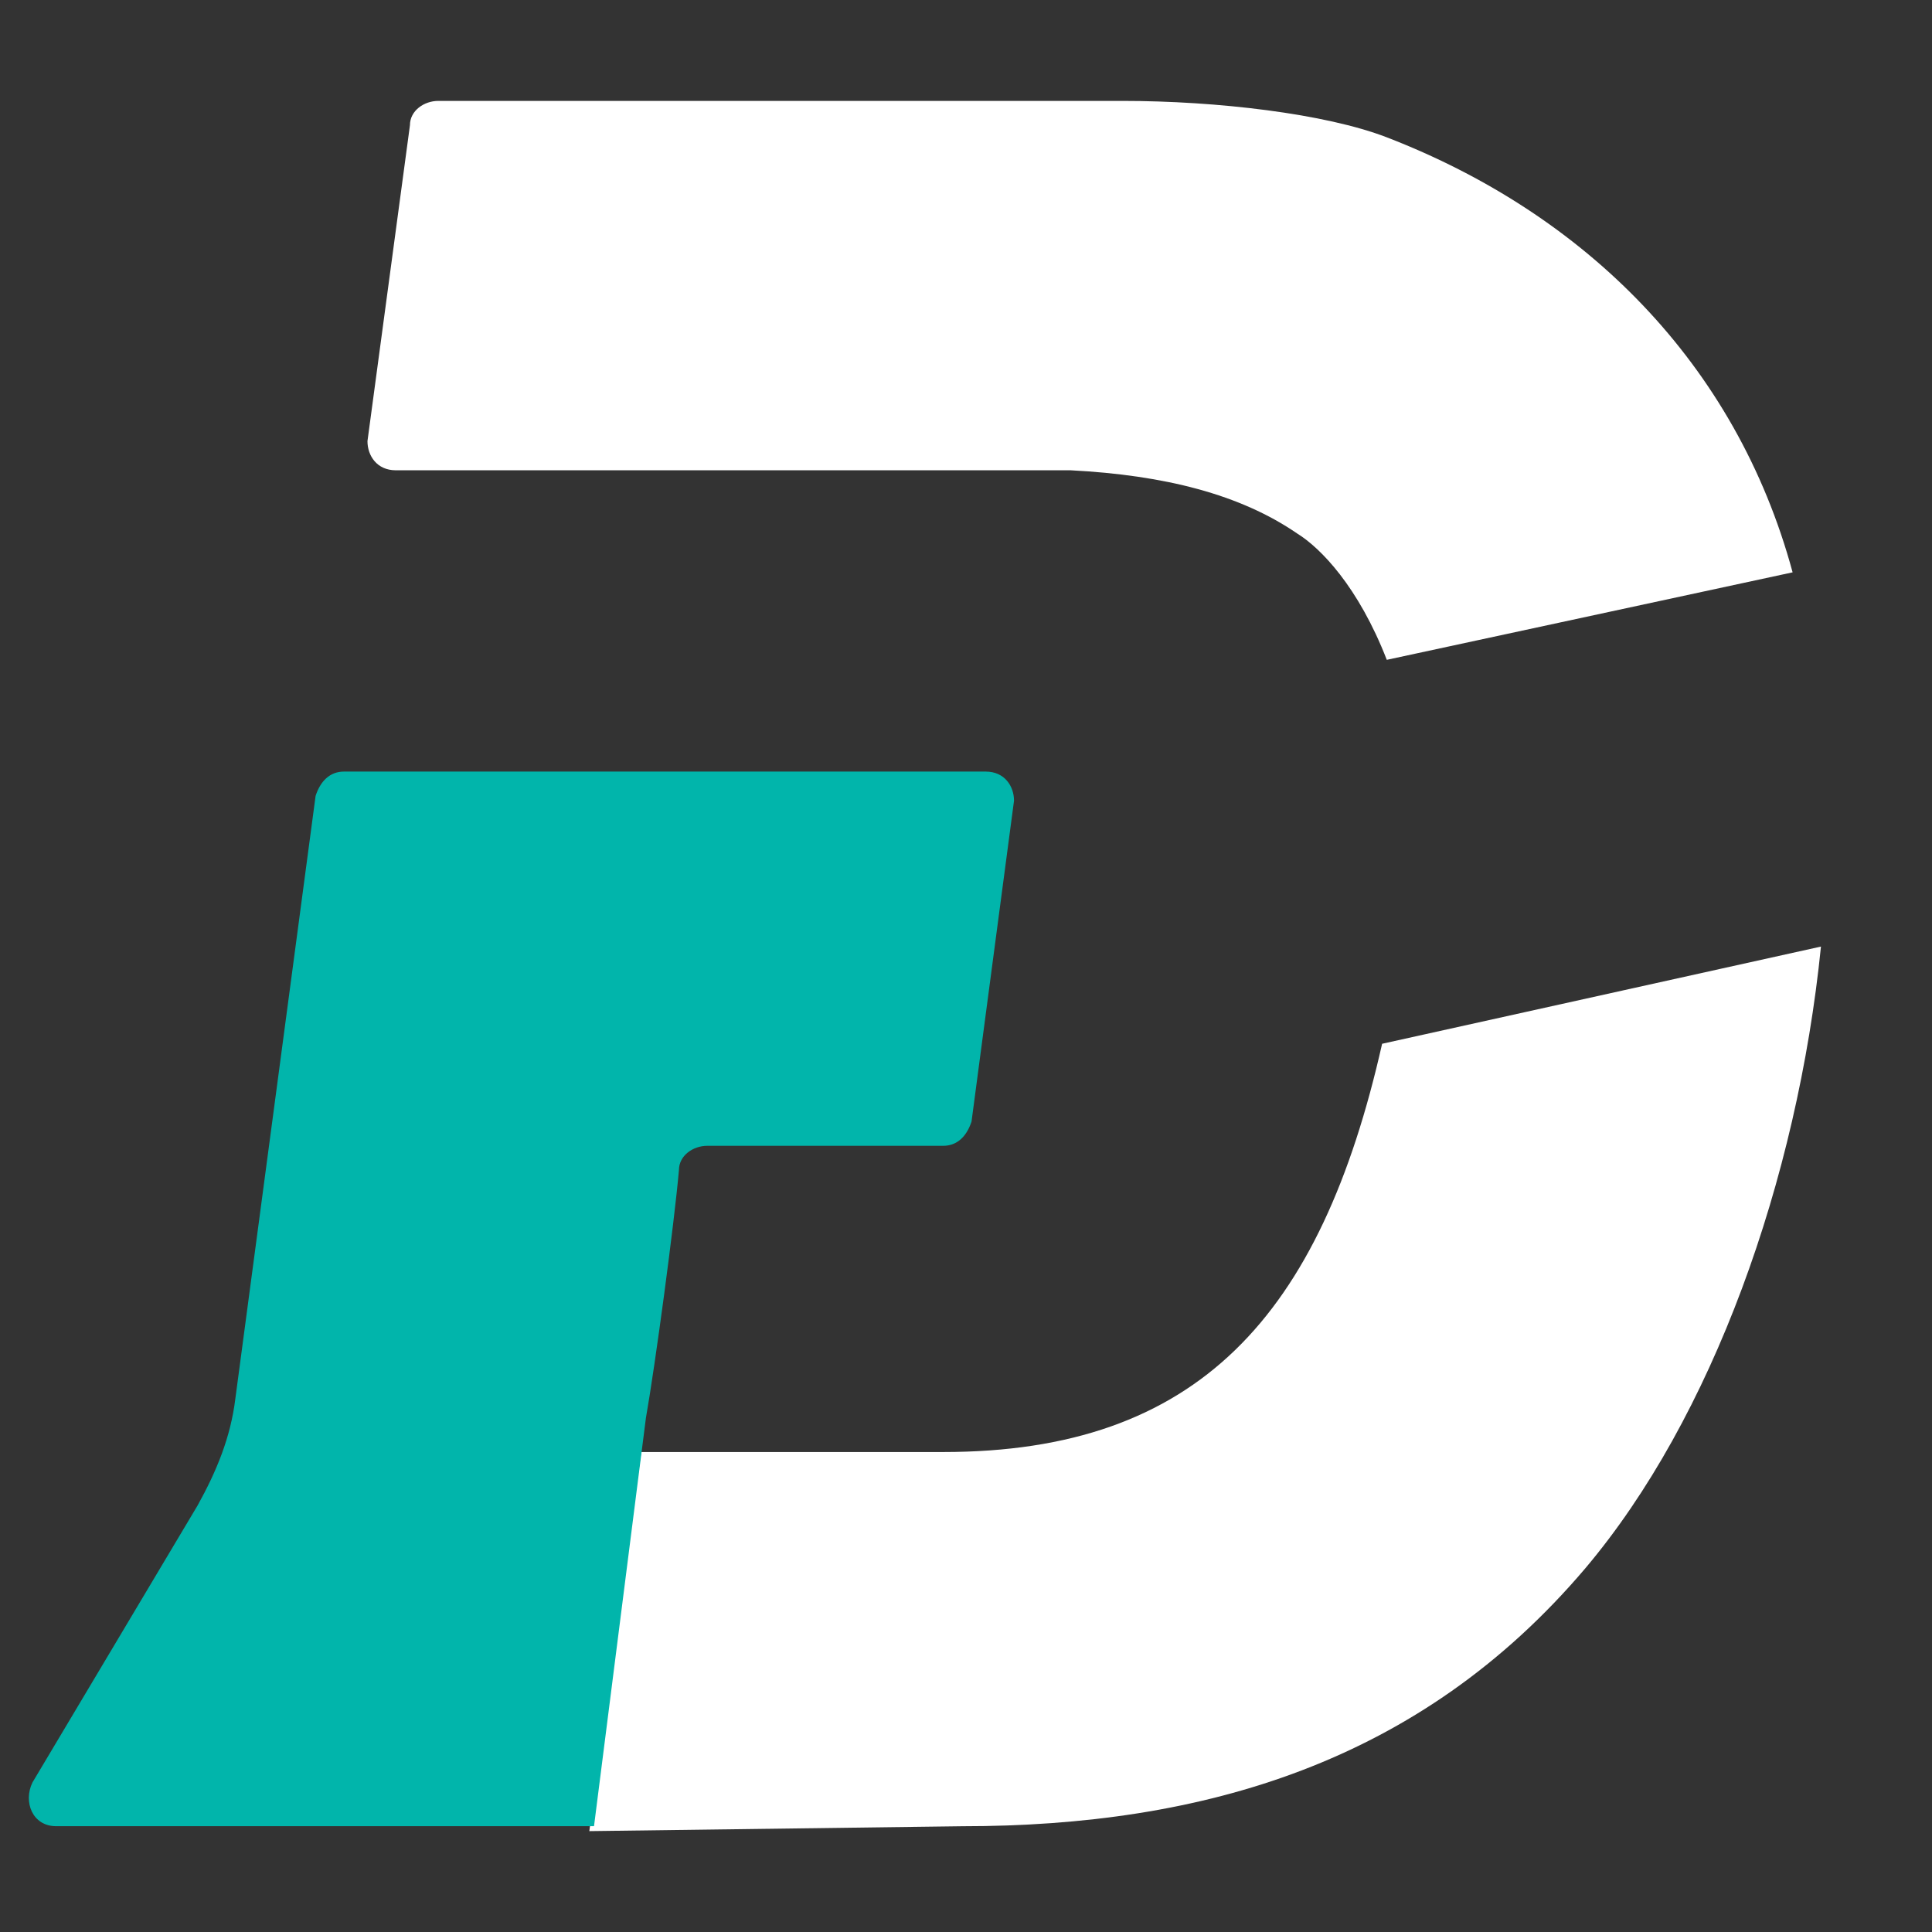 <svg fill="none" height="74" viewBox="0 0 74 74" width="74" xmlns="http://www.w3.org/2000/svg"><rect x="0" y="0" width="74" height="74" fill="#333333" stroke="none"/><g clip-rule="evenodd" fill-rule="evenodd"><path d="m49.683 20.433c.904.558 2.35 2.048 3.434 4.84l15.544-3.351c-2.169-8.004-7.953-13.73-15.544-16.662-2.35-.907-6.507-1.395-10.122-1.395h-26.208c-.542 0-1.085.372-1.085.931l-1.627 12.1c0 .558.361 1.117 1.085 1.117h25.847c3.615.186 6.507.931 8.676 2.42z" fill="#fff"/><path d="m36.851 69.949c9.218 0 17.532-2.42 23.859-9.866 4.88-5.771 8.134-14.892 9.037-23.827l-16.809 3.723c-2.35 10.424-7.049 15.637-16.81 15.637 0 0-7.049 0-10.303 0h-1.265l-1.988 14.52z" fill="#fff"/><path d="m24.74 54.311c.361-2.048 1.085-7.446 1.265-9.494 0-.558.542-.93 1.085-.93h9.037c.542 0 .904-.372 1.085-.931l1.627-12.286c0-.558-.361-1.117-1.084-1.117h-24.582c-.542 0-.904.372-1.085.931l-3.073 23.082c-.181 1.489-.723 2.792-1.446 4.095l-6.326 10.611c-.361.745 0 1.675.904 1.675h20.605z" fill="#01b5ab"/></g></svg>